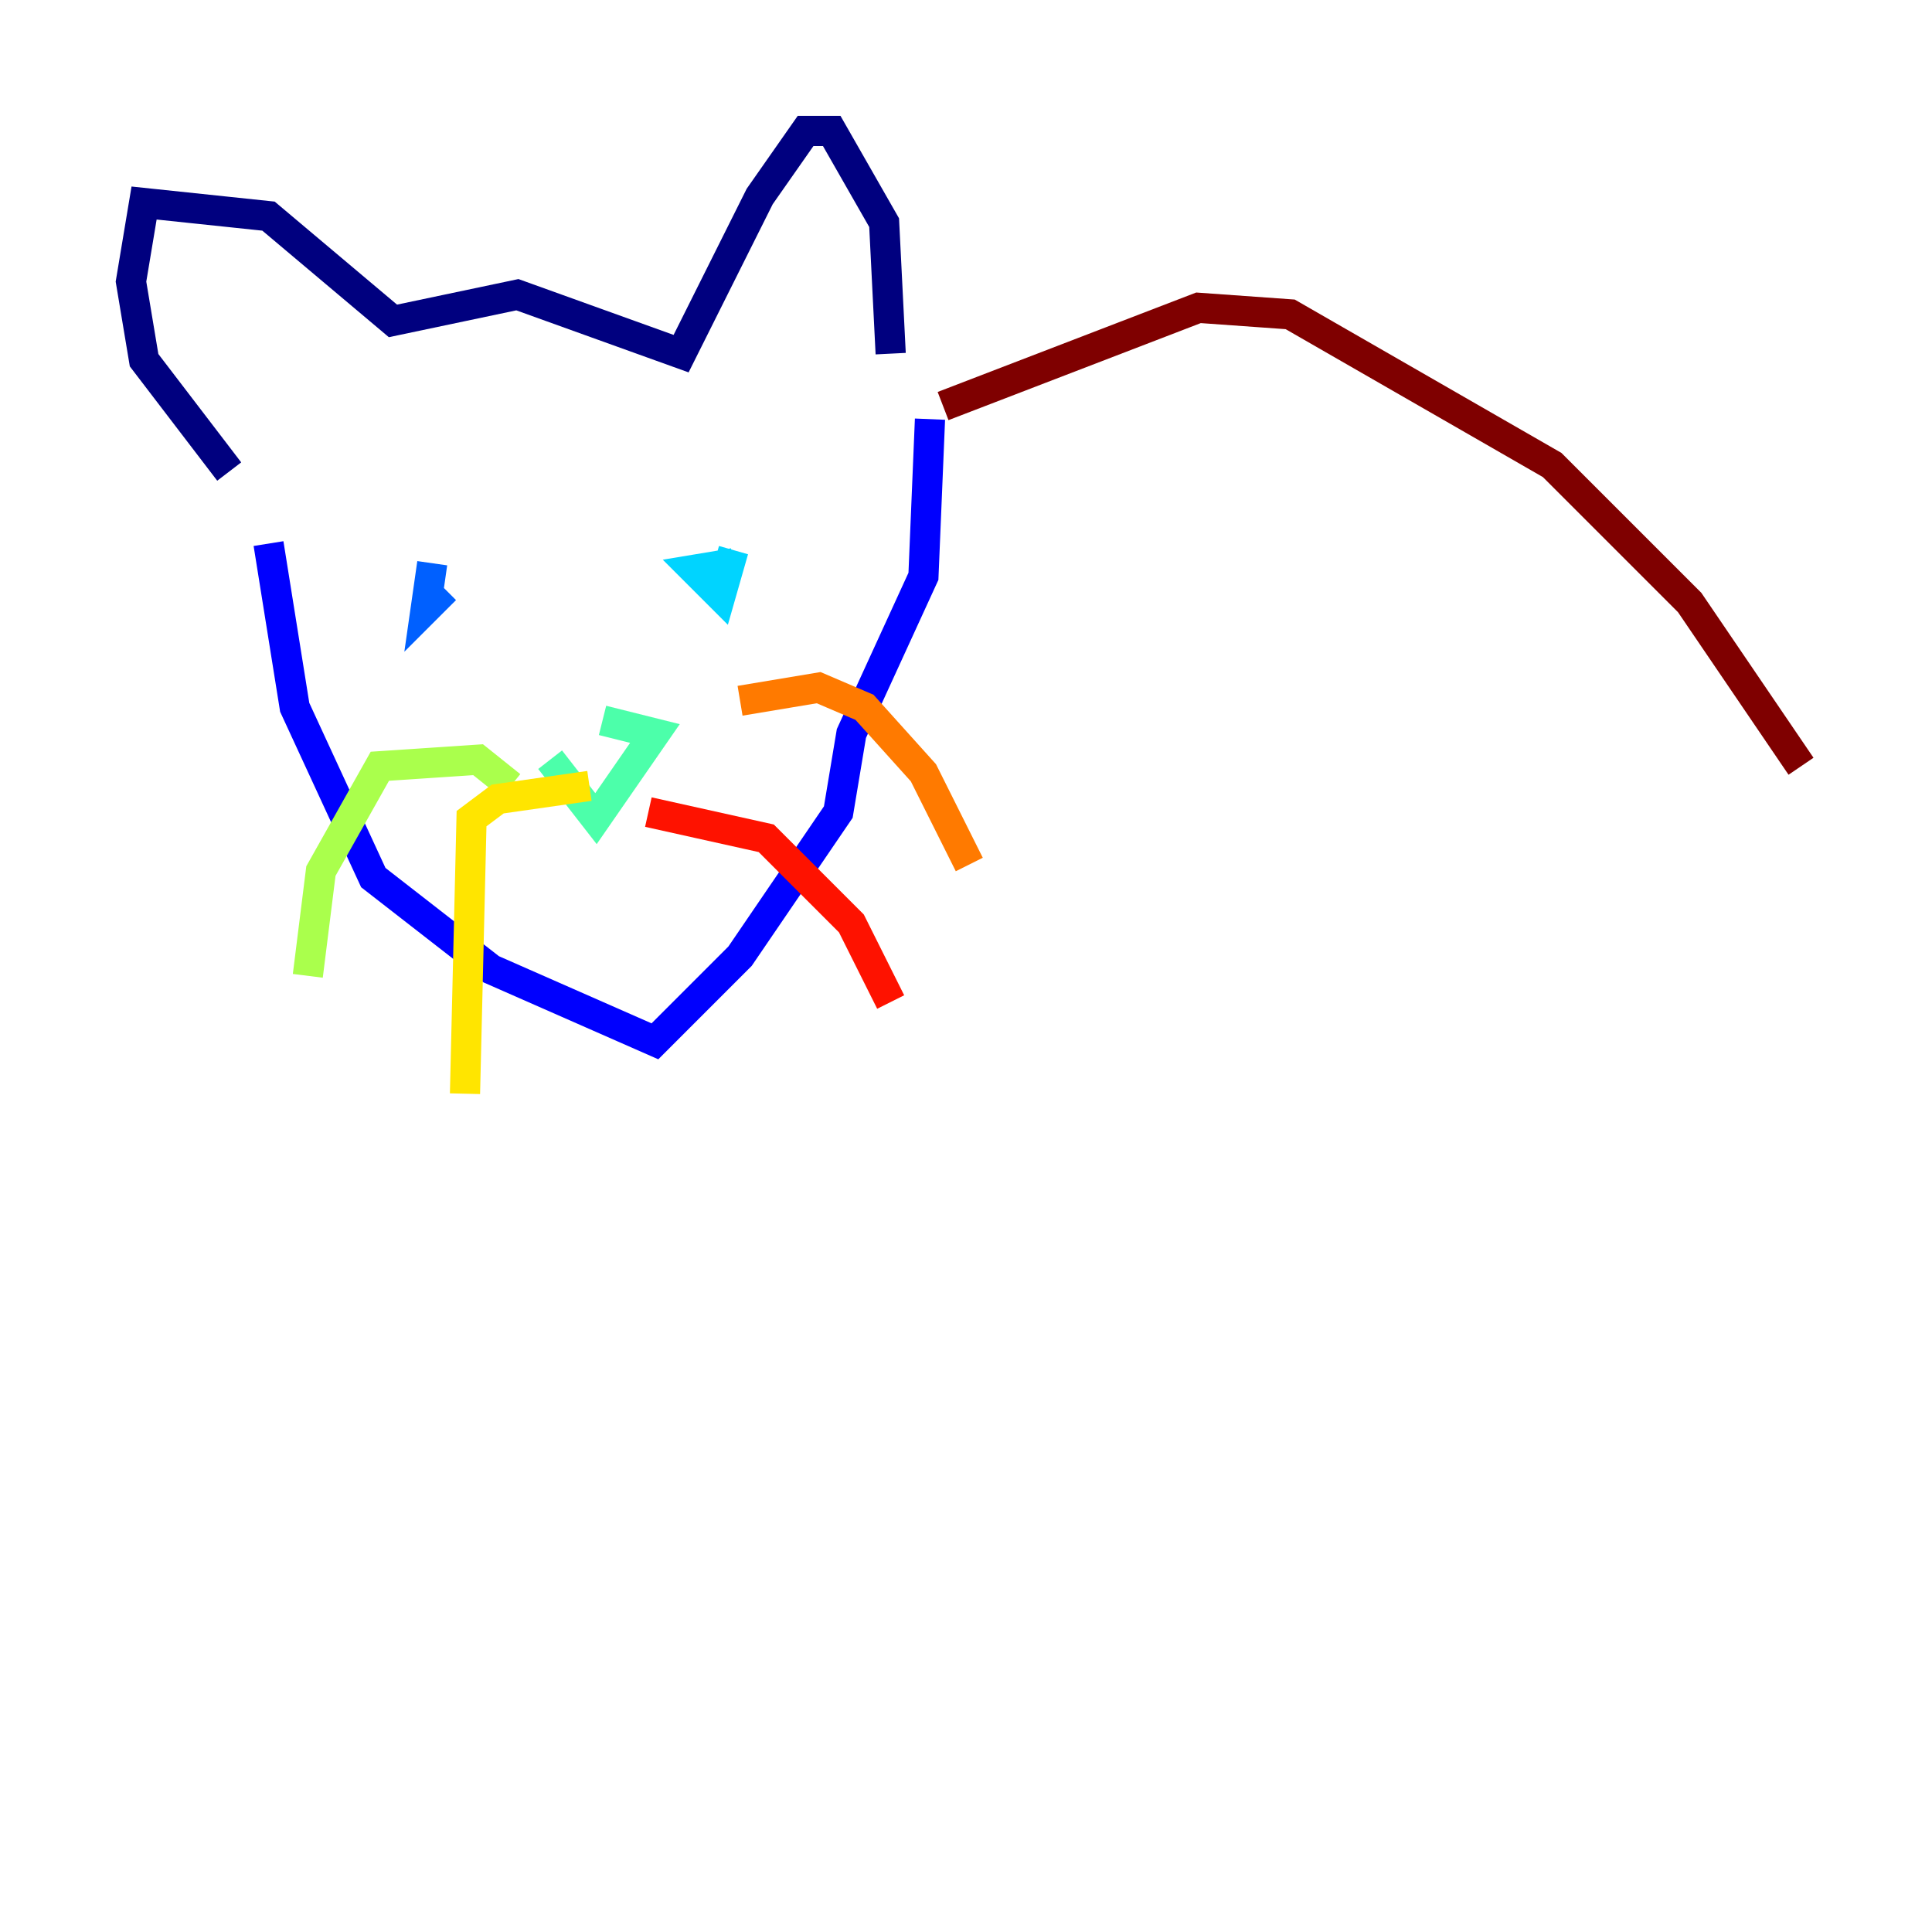 <?xml version="1.0" encoding="utf-8" ?>
<svg baseProfile="tiny" height="128" version="1.2" viewBox="0,0,128,128" width="128" xmlns="http://www.w3.org/2000/svg" xmlns:ev="http://www.w3.org/2001/xml-events" xmlns:xlink="http://www.w3.org/1999/xlink"><defs /><polyline fill="none" points="15.186,31.241 9.546,23.864 8.678,18.658 9.546,13.451 17.79,14.319 26.034,21.261 34.278,19.525 45.125,23.43 50.332,13.017 53.37,8.678 55.105,8.678 58.576,14.752 59.01,23.43" stroke="#00007f" stroke-width="2" /><polyline fill="none" points="17.79,36.014 19.525,46.861 24.732,58.142 32.542,64.217 43.39,68.99 49.031,63.349 55.539,53.803 56.407,48.597 61.18,38.183 61.614,27.77" stroke="#0000fe" stroke-width="2" /><polyline fill="none" points="28.637,37.315 28.203,40.352 29.505,39.051" stroke="#0060ff" stroke-width="2" /><polyline fill="none" points="48.597,37.315 45.993,37.749 47.729,39.485 48.597,36.447" stroke="#00d4ff" stroke-width="2" /><polyline fill="none" points="36.447,50.332 39.485,54.237 43.39,48.597 39.919,47.729" stroke="#4cffaa" stroke-width="2" /><polyline fill="none" points="33.844,52.068 31.675,50.332 25.166,50.766 21.261,57.709 20.393,64.651" stroke="#aaff4c" stroke-width="2" /><polyline fill="none" points="39.051,52.068 32.976,52.936 31.241,54.237 30.807,72.461" stroke="#ffe500" stroke-width="2" /><polyline fill="none" points="49.031,46.427 54.237,45.559 57.275,46.861 61.18,51.2 64.217,57.275" stroke="#ff7a00" stroke-width="2" /><polyline fill="none" points="42.956,53.803 50.766,55.539 56.407,61.18 59.01,66.386" stroke="#fe1200" stroke-width="2" /><polyline fill="none" points="62.481,26.902 79.403,20.393 85.478,20.827 102.834,30.807 111.946,39.919 119.322,50.766" stroke="#7f0000" stroke-width="2" /></svg>